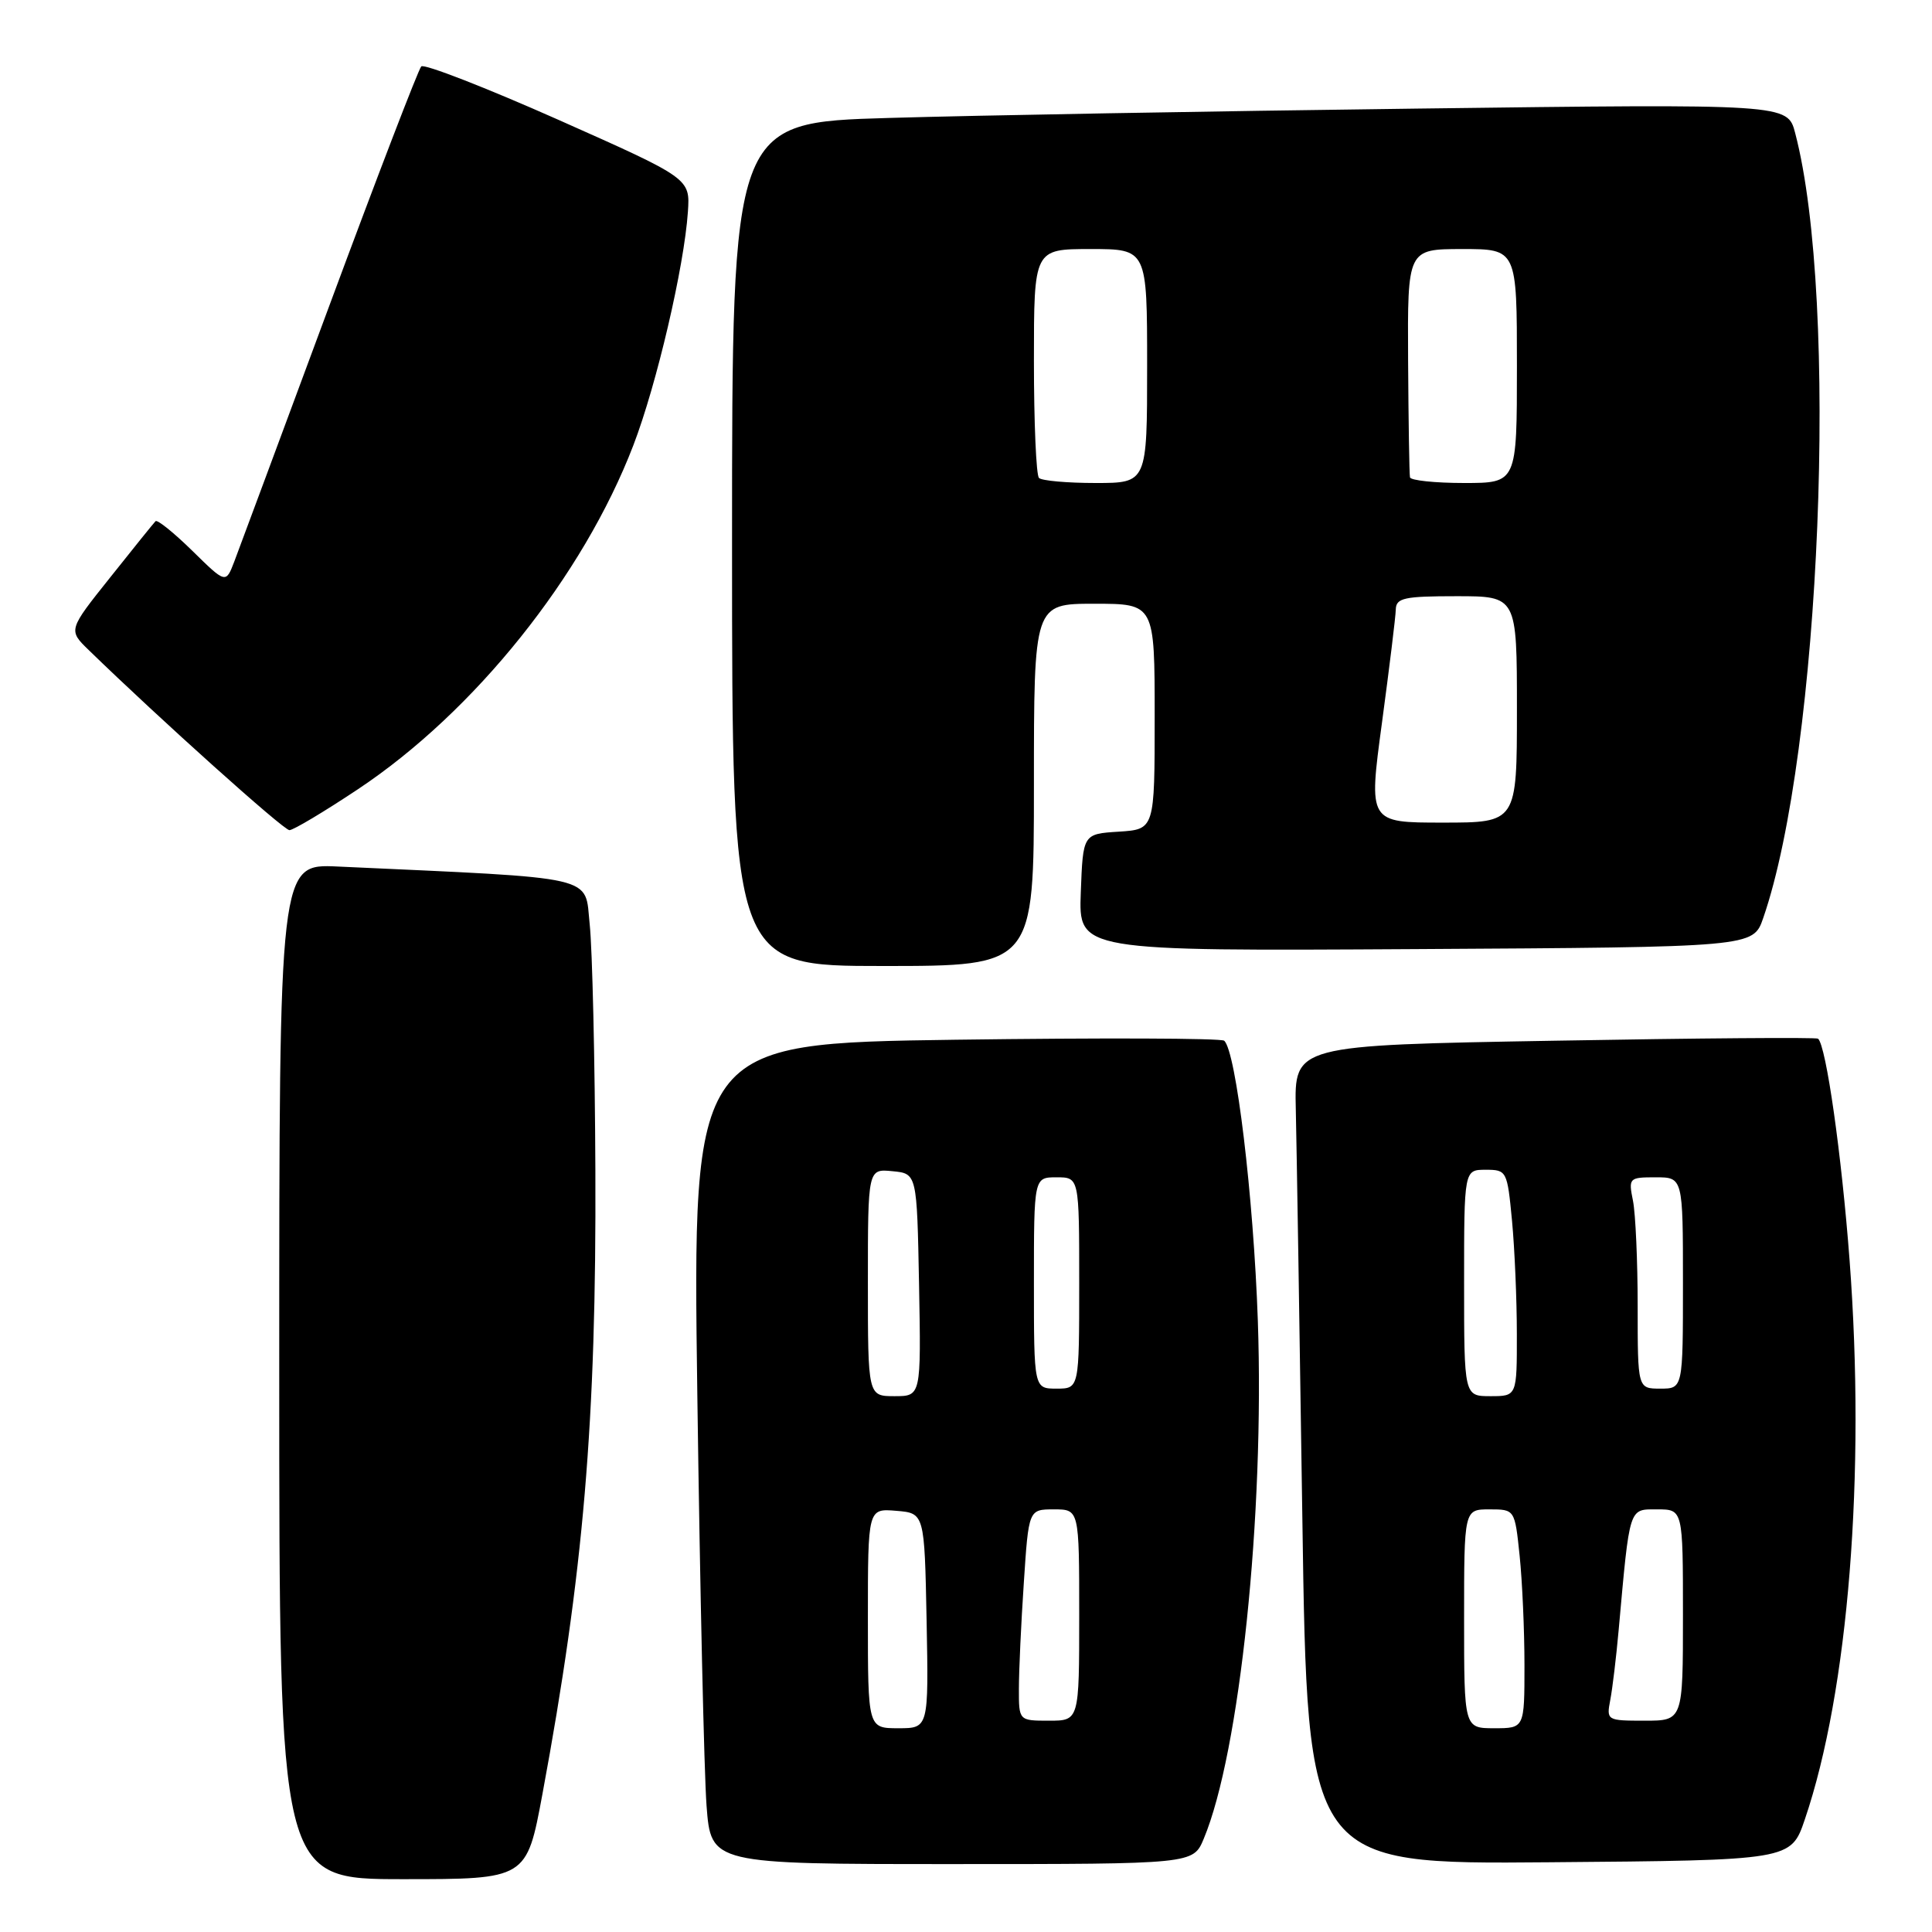 <?xml version="1.0" encoding="UTF-8" standalone="no"?>
<!DOCTYPE svg PUBLIC "-//W3C//DTD SVG 1.1//EN" "http://www.w3.org/Graphics/SVG/1.1/DTD/svg11.dtd" >
<svg xmlns="http://www.w3.org/2000/svg" xmlns:xlink="http://www.w3.org/1999/xlink" version="1.1" viewBox="0 0 256 256">
 <g >
 <path fill="currentColor"
d=" M 71.87 237.75 C 77.33 208.36 79.03 188.32 78.89 155.09 C 78.83 140.47 78.49 125.80 78.14 122.50 C 77.44 115.90 79.75 116.43 44.75 114.82 C 37.00 114.46 37.00 114.46 37.00 181.73 C 37.00 249.00 37.00 249.00 53.39 249.00 C 69.78 249.00 69.78 249.00 71.87 237.75 Z  M 159.50 243.65 C 164.28 232.22 167.56 200.76 166.67 175.00 C 166.10 158.54 163.78 139.27 162.21 137.90 C 161.82 137.56 145.81 137.51 126.63 137.77 C 91.76 138.26 91.76 138.26 92.40 184.88 C 92.75 210.52 93.30 234.99 93.62 239.25 C 94.21 247.00 94.21 247.00 126.16 247.00 C 158.10 247.00 158.10 247.00 159.50 243.65 Z  M 239.15 241.08 C 244.93 224.09 247.22 195.39 245.08 167.00 C 244.03 153.04 241.97 138.53 240.90 137.63 C 240.68 137.44 224.97 137.56 206.00 137.90 C 171.50 138.50 171.50 138.50 171.70 147.00 C 171.81 151.68 172.20 176.09 172.57 201.26 C 173.24 247.03 173.24 247.03 205.27 246.76 C 237.31 246.50 237.31 246.50 239.15 241.08 Z  M 137.00 104.00 C 137.00 80.00 137.00 80.00 145.00 80.00 C 153.00 80.00 153.00 80.00 153.00 94.95 C 153.00 109.89 153.00 109.89 148.25 110.20 C 143.50 110.50 143.50 110.50 143.21 118.26 C 142.92 126.02 142.92 126.02 187.61 125.76 C 232.30 125.50 232.30 125.50 233.63 121.66 C 241.26 99.62 243.70 39.85 237.87 17.63 C 236.86 13.76 236.86 13.76 187.68 14.39 C 160.63 14.73 129.16 15.29 117.75 15.63 C 97.00 16.23 97.00 16.23 97.00 72.12 C 97.00 128.00 97.00 128.00 117.00 128.00 C 137.00 128.00 137.00 128.00 137.00 104.00 Z  M 47.44 104.57 C 62.89 94.29 77.27 76.33 83.92 59.01 C 87.01 50.97 90.66 35.33 91.15 28.07 C 91.45 23.64 91.45 23.64 73.98 15.87 C 64.36 11.60 56.19 8.42 55.82 8.80 C 55.44 9.19 49.96 23.45 43.64 40.50 C 37.32 57.55 31.65 72.81 31.04 74.42 C 29.92 77.34 29.92 77.34 25.48 72.98 C 23.04 70.59 20.85 68.82 20.61 69.06 C 20.37 69.30 17.67 72.65 14.61 76.50 C 9.03 83.49 9.03 83.49 11.77 86.15 C 21.13 95.25 37.57 110.00 38.35 110.00 C 38.86 110.00 42.95 107.56 47.44 104.57 Z  M 115.00 214.44 C 115.00 199.88 115.00 199.88 118.75 200.19 C 122.50 200.50 122.50 200.50 122.78 214.75 C 123.05 229.00 123.05 229.00 119.03 229.00 C 115.00 229.00 115.00 229.00 115.00 214.44 Z  M 135.01 223.75 C 135.01 221.41 135.30 215.11 135.66 209.75 C 136.30 200.00 136.30 200.00 139.65 200.00 C 143.00 200.00 143.00 200.00 143.00 214.00 C 143.00 228.00 143.00 228.00 139.00 228.00 C 135.00 228.00 135.00 228.00 135.01 223.75 Z  M 115.00 169.94 C 115.00 154.87 115.00 154.87 118.25 155.19 C 121.50 155.50 121.50 155.50 121.78 170.25 C 122.05 185.00 122.05 185.00 118.53 185.00 C 115.00 185.00 115.00 185.00 115.00 169.94 Z  M 137.00 170.00 C 137.00 156.00 137.00 156.00 140.00 156.00 C 143.00 156.00 143.00 156.00 143.00 170.00 C 143.00 184.00 143.00 184.00 140.00 184.00 C 137.00 184.00 137.00 184.00 137.00 170.00 Z  M 194.00 214.50 C 194.00 200.00 194.00 200.00 197.36 200.00 C 200.72 200.00 200.72 200.00 201.36 206.15 C 201.71 209.53 202.00 216.05 202.00 220.65 C 202.00 229.00 202.00 229.00 198.00 229.00 C 194.00 229.00 194.00 229.00 194.00 214.50 Z  M 213.37 225.25 C 213.66 223.74 214.16 219.57 214.48 216.00 C 215.97 199.47 215.80 200.00 219.59 200.00 C 223.00 200.00 223.00 200.00 223.00 214.00 C 223.00 228.00 223.00 228.00 217.92 228.00 C 212.92 228.00 212.85 227.96 213.37 225.25 Z  M 194.00 170.00 C 194.00 155.00 194.00 155.00 196.86 155.00 C 199.65 155.00 199.72 155.14 200.35 161.75 C 200.70 165.46 200.99 172.21 200.99 176.75 C 201.00 185.00 201.00 185.00 197.50 185.00 C 194.00 185.00 194.00 185.00 194.00 170.00 Z  M 217.00 173.12 C 217.00 167.14 216.72 160.84 216.38 159.12 C 215.77 156.08 215.85 156.00 219.38 156.00 C 223.00 156.00 223.00 156.00 223.00 170.00 C 223.00 184.00 223.00 184.00 220.00 184.00 C 217.00 184.00 217.00 184.00 217.00 173.12 Z  M 183.12 95.75 C 184.10 88.46 184.93 81.71 184.95 80.75 C 184.99 79.23 186.07 79.00 193.00 79.00 C 201.00 79.00 201.00 79.00 201.00 94.00 C 201.00 109.00 201.00 109.00 191.16 109.00 C 181.33 109.00 181.33 109.00 183.12 95.75 Z  M 137.67 63.33 C 137.30 62.97 137.00 55.99 137.00 47.83 C 137.00 33.00 137.00 33.00 144.50 33.00 C 152.00 33.00 152.00 33.00 152.00 48.50 C 152.00 64.00 152.00 64.00 145.17 64.00 C 141.41 64.00 138.03 63.70 137.67 63.33 Z  M 186.83 63.25 C 186.74 62.84 186.63 55.86 186.58 47.75 C 186.50 33.01 186.50 33.01 193.75 33.00 C 201.00 33.00 201.00 33.00 201.00 48.50 C 201.00 64.00 201.00 64.00 194.00 64.00 C 190.15 64.00 186.92 63.66 186.83 63.25 Z "/>
</g>
</svg>